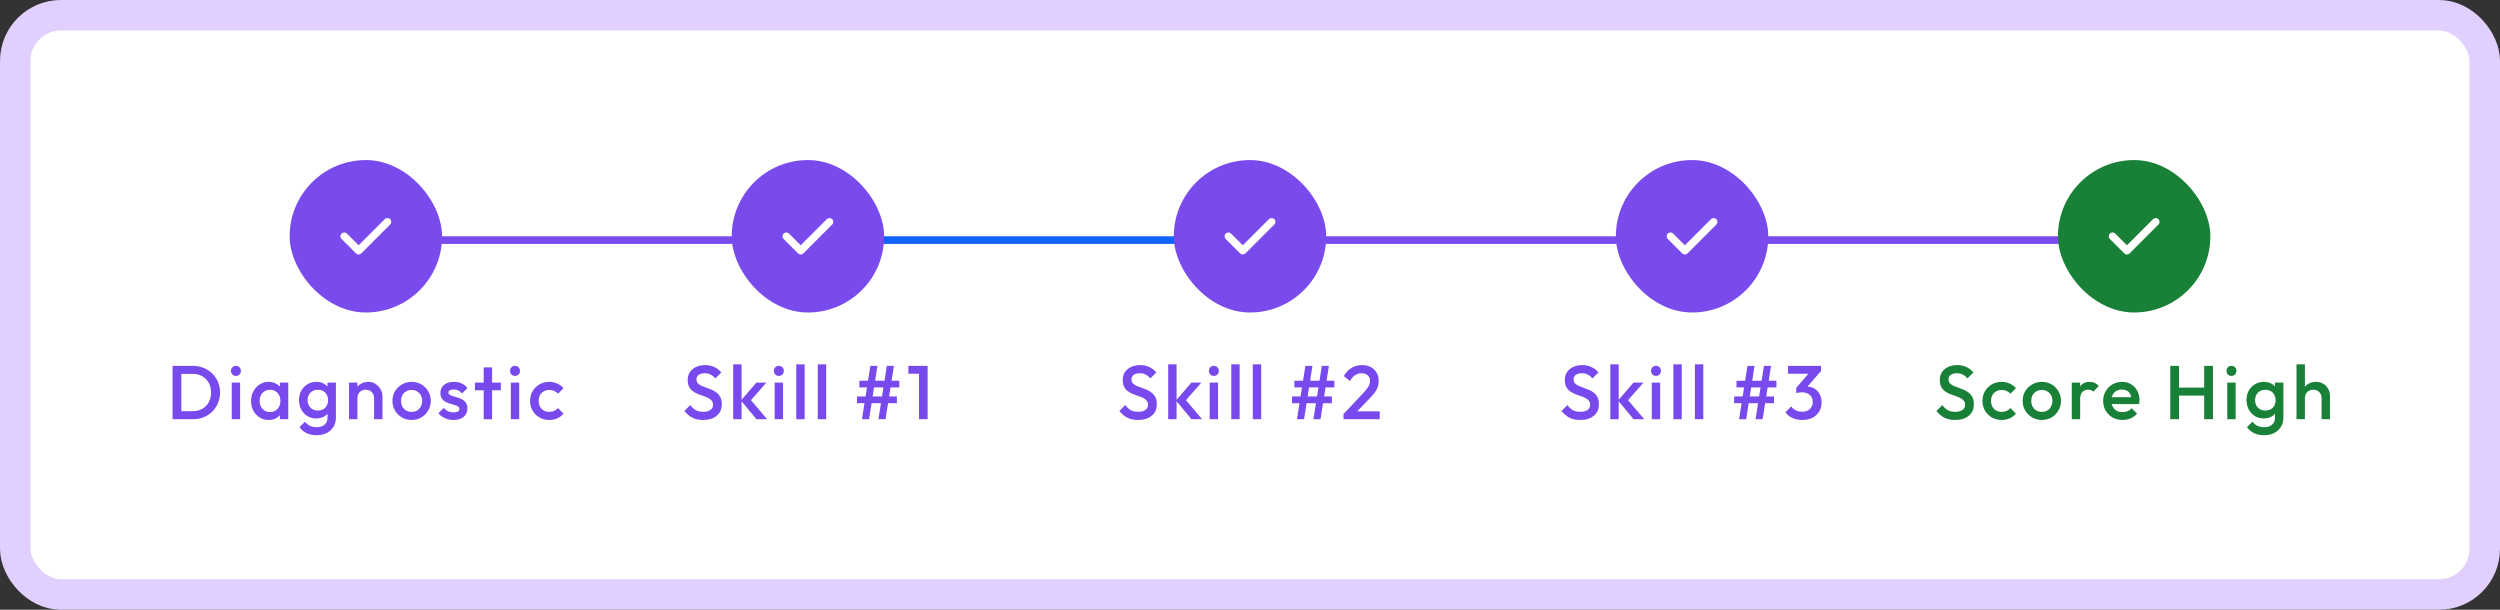 <svg width="328" height="80" viewBox="0 0 328 80" fill="none" xmlns="http://www.w3.org/2000/svg">
<rect x="0" y="0" width="328" height="80" fill="#333333" stroke="none"/>
<rect x="2" y="2" width="324" height="76" rx="6" fill="white"/>
<rect x="2" y="2" width="324" height="76" rx="6" stroke="#E1CFFF" stroke-width="4"/>
<rect width="58" height="1" transform="translate(47.996 31)" fill="#7A4BEC"/>
<rect width="58" height="1" transform="translate(105.996 31)" fill="#0F62FE"/>
<rect width="58" height="1" transform="translate(163.996 31)" fill="#7A4BEC"/>
<rect width="58" height="1" transform="translate(221.996 31)" fill="#7A4BEC"/>
<rect x="38" y="21" width="20" height="20" rx="10" fill="#7A4BEC"/>
<path d="M47.053 33.387C46.92 33.387 46.793 33.333 46.7 33.24L44.813 31.353C44.62 31.16 44.62 30.84 44.813 30.647C45.006 30.453 45.326 30.453 45.52 30.647L47.053 32.18L50.48 28.753C50.673 28.56 50.993 28.56 51.186 28.753C51.38 28.947 51.38 29.267 51.186 29.46L47.406 33.24C47.313 33.333 47.186 33.387 47.053 33.387Z" fill="white"/>
<path d="M23.433 55V53.95H25.273C25.753 53.95 26.173 53.847 26.533 53.64C26.899 53.433 27.183 53.147 27.383 52.78C27.59 52.407 27.693 51.977 27.693 51.49C27.693 51.01 27.59 50.587 27.383 50.22C27.176 49.853 26.89 49.567 26.523 49.36C26.163 49.153 25.746 49.05 25.273 49.05H23.433V48H25.303C25.809 48 26.279 48.09 26.713 48.27C27.146 48.443 27.523 48.69 27.843 49.01C28.169 49.323 28.423 49.693 28.603 50.12C28.783 50.54 28.873 51 28.873 51.5C28.873 51.993 28.783 52.453 28.603 52.88C28.423 53.307 28.173 53.68 27.853 54C27.533 54.313 27.156 54.56 26.723 54.74C26.29 54.913 25.823 55 25.323 55H23.433ZM22.643 55V48H23.793V55H22.643ZM30.405 55V50.2H31.505V55H30.405ZM30.955 49.32C30.768 49.32 30.612 49.257 30.485 49.13C30.365 49.003 30.305 48.847 30.305 48.66C30.305 48.473 30.365 48.317 30.485 48.19C30.612 48.063 30.768 48 30.955 48C31.148 48 31.305 48.063 31.425 48.19C31.545 48.317 31.605 48.473 31.605 48.66C31.605 48.847 31.545 49.003 31.425 49.13C31.305 49.257 31.148 49.32 30.955 49.32ZM35.249 55.1C34.816 55.1 34.422 54.99 34.069 54.77C33.722 54.55 33.446 54.253 33.239 53.88C33.039 53.5 32.939 53.077 32.939 52.61C32.939 52.137 33.039 51.713 33.239 51.34C33.446 50.96 33.722 50.66 34.069 50.44C34.422 50.213 34.816 50.1 35.249 50.1C35.616 50.1 35.939 50.18 36.219 50.34C36.506 50.493 36.732 50.707 36.899 50.98C37.066 51.253 37.149 51.563 37.149 51.91V53.29C37.149 53.637 37.066 53.947 36.899 54.22C36.739 54.493 36.516 54.71 36.229 54.87C35.942 55.023 35.616 55.1 35.249 55.1ZM35.429 54.06C35.836 54.06 36.162 53.923 36.409 53.65C36.662 53.377 36.789 53.027 36.789 52.6C36.789 52.313 36.732 52.06 36.619 51.84C36.506 51.62 36.346 51.45 36.139 51.33C35.939 51.203 35.702 51.14 35.429 51.14C35.162 51.14 34.926 51.203 34.719 51.33C34.519 51.45 34.359 51.62 34.239 51.84C34.126 52.06 34.069 52.313 34.069 52.6C34.069 52.887 34.126 53.14 34.239 53.36C34.359 53.58 34.519 53.753 34.719 53.88C34.926 54 35.162 54.06 35.429 54.06ZM36.719 55V53.71L36.909 52.54L36.719 51.38V50.2H37.819V55H36.719ZM41.54 57.1C41.033 57.1 40.59 57.007 40.21 56.82C39.83 56.64 39.523 56.383 39.29 56.05L40.01 55.33C40.203 55.57 40.423 55.75 40.67 55.87C40.916 55.99 41.213 56.05 41.56 56.05C41.993 56.05 42.336 55.937 42.59 55.71C42.843 55.49 42.97 55.187 42.97 54.8V53.62L43.16 52.56L42.97 51.49V50.2H44.07V54.8C44.07 55.26 43.963 55.66 43.75 56C43.536 56.347 43.24 56.617 42.86 56.81C42.48 57.003 42.04 57.1 41.54 57.1ZM41.49 54.9C41.063 54.9 40.676 54.797 40.33 54.59C39.99 54.377 39.72 54.087 39.52 53.72C39.326 53.353 39.23 52.943 39.23 52.49C39.23 52.037 39.326 51.63 39.52 51.27C39.72 50.91 39.99 50.627 40.33 50.42C40.676 50.207 41.063 50.1 41.49 50.1C41.87 50.1 42.203 50.177 42.49 50.33C42.776 50.483 43 50.697 43.16 50.97C43.32 51.237 43.4 51.55 43.4 51.91V53.09C43.4 53.443 43.316 53.757 43.15 54.03C42.99 54.303 42.766 54.517 42.48 54.67C42.193 54.823 41.863 54.9 41.49 54.9ZM41.71 53.86C41.976 53.86 42.21 53.803 42.41 53.69C42.61 53.577 42.763 53.42 42.87 53.22C42.983 53.013 43.04 52.773 43.04 52.5C43.04 52.227 42.983 51.99 42.87 51.79C42.763 51.583 42.61 51.423 42.41 51.31C42.21 51.197 41.976 51.14 41.71 51.14C41.443 51.14 41.206 51.197 41 51.31C40.8 51.423 40.643 51.583 40.53 51.79C40.416 51.99 40.36 52.227 40.36 52.5C40.36 52.767 40.416 53.003 40.53 53.21C40.643 53.417 40.8 53.577 41 53.69C41.206 53.803 41.443 53.86 41.71 53.86ZM49.082 55V52.23C49.082 51.91 48.978 51.647 48.772 51.44C48.572 51.233 48.312 51.13 47.992 51.13C47.778 51.13 47.588 51.177 47.422 51.27C47.255 51.363 47.125 51.493 47.032 51.66C46.938 51.827 46.892 52.017 46.892 52.23L46.462 51.99C46.462 51.623 46.542 51.3 46.702 51.02C46.862 50.733 47.082 50.51 47.362 50.35C47.648 50.183 47.968 50.1 48.322 50.1C48.682 50.1 49.002 50.193 49.282 50.38C49.562 50.56 49.782 50.797 49.942 51.09C50.102 51.377 50.182 51.677 50.182 51.99V55H49.082ZM45.792 55V50.2H46.892V55H45.792ZM53.999 55.1C53.533 55.1 53.109 54.99 52.73 54.77C52.349 54.543 52.046 54.24 51.819 53.86C51.599 53.48 51.489 53.057 51.489 52.59C51.489 52.123 51.599 51.703 51.819 51.33C52.046 50.957 52.349 50.66 52.73 50.44C53.109 50.213 53.533 50.1 53.999 50.1C54.473 50.1 54.9 50.21 55.279 50.43C55.66 50.65 55.959 50.95 56.179 51.33C56.406 51.703 56.52 52.123 56.52 52.59C56.52 53.057 56.406 53.48 56.179 53.86C55.959 54.24 55.66 54.543 55.279 54.77C54.9 54.99 54.473 55.1 53.999 55.1ZM53.999 54.04C54.273 54.04 54.513 53.98 54.719 53.86C54.933 53.733 55.096 53.56 55.209 53.34C55.33 53.12 55.389 52.87 55.389 52.59C55.389 52.31 55.33 52.063 55.209 51.85C55.09 51.637 54.926 51.47 54.719 51.35C54.513 51.223 54.273 51.16 53.999 51.16C53.733 51.16 53.493 51.223 53.279 51.35C53.073 51.47 52.91 51.637 52.789 51.85C52.676 52.063 52.62 52.31 52.62 52.59C52.62 52.87 52.676 53.12 52.789 53.34C52.91 53.56 53.073 53.733 53.279 53.86C53.493 53.98 53.733 54.04 53.999 54.04ZM59.504 55.1C59.238 55.1 58.981 55.067 58.734 55C58.488 54.927 58.261 54.827 58.054 54.7C57.848 54.567 57.668 54.407 57.514 54.22L58.214 53.52C58.381 53.713 58.571 53.86 58.784 53.96C59.004 54.053 59.251 54.1 59.524 54.1C59.771 54.1 59.958 54.063 60.084 53.99C60.211 53.917 60.274 53.81 60.274 53.67C60.274 53.523 60.214 53.41 60.094 53.33C59.974 53.25 59.818 53.183 59.624 53.13C59.438 53.07 59.238 53.01 59.024 52.95C58.818 52.89 58.618 52.81 58.424 52.71C58.238 52.603 58.084 52.46 57.964 52.28C57.844 52.1 57.784 51.867 57.784 51.58C57.784 51.273 57.854 51.01 57.994 50.79C58.141 50.57 58.344 50.4 58.604 50.28C58.871 50.16 59.188 50.1 59.554 50.1C59.941 50.1 60.281 50.17 60.574 50.31C60.874 50.443 61.124 50.647 61.324 50.92L60.624 51.62C60.484 51.447 60.324 51.317 60.144 51.23C59.964 51.143 59.758 51.1 59.524 51.1C59.304 51.1 59.134 51.133 59.014 51.2C58.894 51.267 58.834 51.363 58.834 51.49C58.834 51.623 58.894 51.727 59.014 51.8C59.134 51.873 59.288 51.937 59.474 51.99C59.668 52.043 59.868 52.103 60.074 52.17C60.288 52.23 60.488 52.317 60.674 52.43C60.868 52.537 61.024 52.683 61.144 52.87C61.264 53.05 61.324 53.287 61.324 53.58C61.324 54.047 61.161 54.417 60.834 54.69C60.508 54.963 60.064 55.1 59.504 55.1ZM63.461 55V48.2H64.561V55H63.461ZM62.311 51.2V50.2H65.711V51.2H62.311ZM67.02 55V50.2H68.12V55H67.02ZM67.57 49.32C67.384 49.32 67.227 49.257 67.1 49.13C66.98 49.003 66.92 48.847 66.92 48.66C66.92 48.473 66.98 48.317 67.1 48.19C67.227 48.063 67.384 48 67.57 48C67.764 48 67.92 48.063 68.04 48.19C68.16 48.317 68.22 48.473 68.22 48.66C68.22 48.847 68.16 49.003 68.04 49.13C67.92 49.257 67.764 49.32 67.57 49.32ZM72.064 55.1C71.591 55.1 71.161 54.99 70.774 54.77C70.394 54.55 70.094 54.25 69.874 53.87C69.654 53.49 69.544 53.067 69.544 52.6C69.544 52.127 69.654 51.703 69.874 51.33C70.094 50.95 70.394 50.65 70.774 50.43C71.161 50.21 71.591 50.1 72.064 50.1C72.438 50.1 72.784 50.173 73.104 50.32C73.431 50.46 73.707 50.663 73.934 50.93L73.214 51.66C73.074 51.493 72.904 51.37 72.704 51.29C72.511 51.203 72.297 51.16 72.064 51.16C71.791 51.16 71.547 51.223 71.334 51.35C71.127 51.47 70.964 51.637 70.844 51.85C70.731 52.063 70.674 52.313 70.674 52.6C70.674 52.88 70.731 53.13 70.844 53.35C70.964 53.563 71.127 53.733 71.334 53.86C71.547 53.98 71.791 54.04 72.064 54.04C72.297 54.04 72.511 54 72.704 53.92C72.904 53.833 73.074 53.707 73.214 53.54L73.934 54.27C73.707 54.537 73.431 54.743 73.104 54.89C72.784 55.03 72.438 55.1 72.064 55.1Z" fill="#7849EC"/>
<rect x="96" y="21" width="20" height="20" rx="10" fill="#7A4BEC"/>
<path d="M105.053 33.387C104.92 33.387 104.793 33.333 104.7 33.24L102.813 31.353C102.62 31.16 102.62 30.84 102.813 30.647C103.006 30.453 103.326 30.453 103.52 30.647L105.053 32.18L108.48 28.753C108.673 28.56 108.993 28.56 109.186 28.753C109.38 28.947 109.38 29.267 109.186 29.46L105.406 33.24C105.313 33.333 105.186 33.387 105.053 33.387Z" fill="white"/>
<path d="M92.238 55.1C91.685 55.1 91.215 55 90.828 54.8C90.442 54.6 90.095 54.307 89.788 53.92L90.568 53.14C90.762 53.42 90.992 53.64 91.258 53.8C91.525 53.953 91.865 54.03 92.278 54.03C92.665 54.03 92.972 53.95 93.198 53.79C93.432 53.63 93.548 53.41 93.548 53.13C93.548 52.897 93.488 52.707 93.368 52.56C93.248 52.413 93.088 52.293 92.888 52.2C92.695 52.1 92.478 52.013 92.238 51.94C92.005 51.86 91.768 51.773 91.528 51.68C91.295 51.58 91.078 51.457 90.878 51.31C90.685 51.163 90.528 50.973 90.408 50.74C90.288 50.507 90.228 50.21 90.228 49.85C90.228 49.437 90.328 49.087 90.528 48.8C90.735 48.507 91.012 48.283 91.358 48.13C91.705 47.977 92.092 47.9 92.518 47.9C92.978 47.9 93.388 47.99 93.748 48.17C94.115 48.35 94.412 48.58 94.638 48.86L93.858 49.64C93.658 49.413 93.448 49.247 93.228 49.14C93.015 49.027 92.768 48.97 92.488 48.97C92.142 48.97 91.868 49.04 91.668 49.18C91.475 49.32 91.378 49.517 91.378 49.77C91.378 49.983 91.438 50.157 91.558 50.29C91.678 50.417 91.835 50.527 92.028 50.62C92.228 50.707 92.445 50.79 92.678 50.87C92.918 50.95 93.155 51.04 93.388 51.14C93.628 51.24 93.845 51.37 94.038 51.53C94.238 51.683 94.398 51.883 94.518 52.13C94.638 52.377 94.698 52.687 94.698 53.06C94.698 53.687 94.475 54.183 94.028 54.55C93.588 54.917 92.992 55.1 92.238 55.1ZM99.245 55L97.215 52.55L99.235 50.2H100.545L98.225 52.84L98.275 52.21L100.645 55H99.245ZM96.195 55V47.8H97.295V55H96.195ZM101.637 55V50.2H102.737V55H101.637ZM102.187 49.32C102 49.32 101.843 49.257 101.717 49.13C101.597 49.003 101.537 48.847 101.537 48.66C101.537 48.473 101.597 48.317 101.717 48.19C101.843 48.063 102 48 102.187 48C102.38 48 102.537 48.063 102.657 48.19C102.777 48.317 102.837 48.473 102.837 48.66C102.837 48.847 102.777 49.003 102.657 49.13C102.537 49.257 102.38 49.32 102.187 49.32ZM104.47 55V47.8H105.57V55H104.47ZM107.295 55V47.8H108.395V55H107.295ZM115.251 55L116.351 48H117.281L116.181 55H115.251ZM112.441 52.9V52.02H117.671V52.9H112.441ZM113.091 55L114.191 48H115.121L114.021 55H113.091ZM112.751 50.83V49.95H117.991V50.83H112.751ZM120.577 55V48H121.707V55H120.577ZM119.177 49.03V48H121.607V49.03H119.177Z" fill="#7849EC"/>
<rect x="154" y="21" width="20" height="20" rx="10" fill="#7A4BEC"/>
<path d="M163.053 33.387C162.92 33.387 162.793 33.333 162.7 33.24L160.813 31.353C160.62 31.16 160.62 30.84 160.813 30.647C161.006 30.453 161.326 30.453 161.52 30.647L163.053 32.18L166.48 28.753C166.673 28.56 166.993 28.56 167.186 28.753C167.38 28.947 167.38 29.267 167.186 29.46L163.406 33.24C163.313 33.333 163.186 33.387 163.053 33.387Z" fill="white"/>
<path d="M149.311 55.1C148.757 55.1 148.287 55 147.901 54.8C147.514 54.6 147.167 54.307 146.861 53.92L147.641 53.14C147.834 53.42 148.064 53.64 148.331 53.8C148.597 53.953 148.937 54.03 149.351 54.03C149.737 54.03 150.044 53.95 150.271 53.79C150.504 53.63 150.621 53.41 150.621 53.13C150.621 52.897 150.561 52.707 150.441 52.56C150.321 52.413 150.161 52.293 149.961 52.2C149.767 52.1 149.551 52.013 149.311 51.94C149.077 51.86 148.841 51.773 148.601 51.68C148.367 51.58 148.151 51.457 147.951 51.31C147.757 51.163 147.601 50.973 147.481 50.74C147.361 50.507 147.301 50.21 147.301 49.85C147.301 49.437 147.401 49.087 147.601 48.8C147.807 48.507 148.084 48.283 148.431 48.13C148.777 47.977 149.164 47.9 149.591 47.9C150.051 47.9 150.461 47.99 150.821 48.17C151.187 48.35 151.484 48.58 151.711 48.86L150.931 49.64C150.731 49.413 150.521 49.247 150.301 49.14C150.087 49.027 149.841 48.97 149.561 48.97C149.214 48.97 148.941 49.04 148.741 49.18C148.547 49.32 148.451 49.517 148.451 49.77C148.451 49.983 148.511 50.157 148.631 50.29C148.751 50.417 148.907 50.527 149.101 50.62C149.301 50.707 149.517 50.79 149.751 50.87C149.991 50.95 150.227 51.04 150.461 51.14C150.701 51.24 150.917 51.37 151.111 51.53C151.311 51.683 151.471 51.883 151.591 52.13C151.711 52.377 151.771 52.687 151.771 53.06C151.771 53.687 151.547 54.183 151.101 54.55C150.661 54.917 150.064 55.1 149.311 55.1ZM156.317 55L154.287 52.55L156.307 50.2H157.617L155.297 52.84L155.347 52.21L157.717 55H156.317ZM153.267 55V47.8H154.367V55H153.267ZM158.709 55V50.2H159.809V55H158.709ZM159.259 49.32C159.072 49.32 158.916 49.257 158.789 49.13C158.669 49.003 158.609 48.847 158.609 48.66C158.609 48.473 158.669 48.317 158.789 48.19C158.916 48.063 159.072 48 159.259 48C159.452 48 159.609 48.063 159.729 48.19C159.849 48.317 159.909 48.473 159.909 48.66C159.909 48.847 159.849 49.003 159.729 49.13C159.609 49.257 159.452 49.32 159.259 49.32ZM161.543 55V47.8H162.643V55H161.543ZM164.367 55V47.8H165.467V55H164.367ZM172.323 55L173.423 48H174.353L173.253 55H172.323ZM169.513 52.9V52.02H174.743V52.9H169.513ZM170.163 55L171.263 48H172.193L171.093 55H170.163ZM169.823 50.83V49.95H175.063V50.83H169.823ZM176.269 54.32L178.849 51.58C179.063 51.353 179.236 51.15 179.369 50.97C179.503 50.79 179.599 50.62 179.659 50.46C179.719 50.3 179.749 50.137 179.749 49.97C179.749 49.657 179.646 49.413 179.439 49.24C179.239 49.06 178.983 48.97 178.669 48.97C178.336 48.97 178.043 49.053 177.789 49.22C177.536 49.387 177.309 49.647 177.109 50L176.309 49.34C176.583 48.867 176.919 48.51 177.319 48.27C177.719 48.023 178.183 47.9 178.709 47.9C179.143 47.9 179.523 47.987 179.849 48.16C180.176 48.333 180.429 48.577 180.609 48.89C180.789 49.197 180.879 49.553 180.879 49.96C180.879 50.253 180.843 50.517 180.769 50.75C180.703 50.977 180.586 51.207 180.419 51.44C180.253 51.667 180.023 51.933 179.729 52.24L177.749 54.29L176.269 54.32ZM176.269 55V54.32L177.259 53.97H181.019V55H176.269Z" fill="#7849EC"/>
<rect x="212" y="21" width="20" height="20" rx="10" fill="#7A4BEC"/>
<path d="M221.053 33.387C220.92 33.387 220.793 33.333 220.7 33.24L218.813 31.353C218.62 31.16 218.62 30.84 218.813 30.647C219.006 30.453 219.326 30.453 219.52 30.647L221.053 32.18L224.48 28.753C224.673 28.56 224.993 28.56 225.186 28.753C225.38 28.947 225.38 29.267 225.186 29.46L221.406 33.24C221.313 33.333 221.186 33.387 221.053 33.387Z" fill="white"/>
<path d="M207.315 55.1C206.762 55.1 206.292 55 205.905 54.8C205.519 54.6 205.172 54.307 204.865 53.92L205.645 53.14C205.839 53.42 206.069 53.64 206.335 53.8C206.602 53.953 206.942 54.03 207.355 54.03C207.742 54.03 208.049 53.95 208.275 53.79C208.509 53.63 208.625 53.41 208.625 53.13C208.625 52.897 208.565 52.707 208.445 52.56C208.325 52.413 208.165 52.293 207.965 52.2C207.772 52.1 207.555 52.013 207.315 51.94C207.082 51.86 206.845 51.773 206.605 51.68C206.372 51.58 206.155 51.457 205.955 51.31C205.762 51.163 205.605 50.973 205.485 50.74C205.365 50.507 205.305 50.21 205.305 49.85C205.305 49.437 205.405 49.087 205.605 48.8C205.812 48.507 206.089 48.283 206.435 48.13C206.782 47.977 207.169 47.9 207.595 47.9C208.055 47.9 208.465 47.99 208.825 48.17C209.192 48.35 209.489 48.58 209.715 48.86L208.935 49.64C208.735 49.413 208.525 49.247 208.305 49.14C208.092 49.027 207.845 48.97 207.565 48.97C207.219 48.97 206.945 49.04 206.745 49.18C206.552 49.32 206.455 49.517 206.455 49.77C206.455 49.983 206.515 50.157 206.635 50.29C206.755 50.417 206.912 50.527 207.105 50.62C207.305 50.707 207.522 50.79 207.755 50.87C207.995 50.95 208.232 51.04 208.465 51.14C208.705 51.24 208.922 51.37 209.115 51.53C209.315 51.683 209.475 51.883 209.595 52.13C209.715 52.377 209.775 52.687 209.775 53.06C209.775 53.687 209.552 54.183 209.105 54.55C208.665 54.917 208.069 55.1 207.315 55.1ZM214.322 55L212.292 52.55L214.312 50.2H215.622L213.302 52.84L213.352 52.21L215.722 55H214.322ZM211.272 55V47.8H212.372V55H211.272ZM216.714 55V50.2H217.814V55H216.714ZM217.264 49.32C217.077 49.32 216.92 49.257 216.794 49.13C216.674 49.003 216.614 48.847 216.614 48.66C216.614 48.473 216.674 48.317 216.794 48.19C216.92 48.063 217.077 48 217.264 48C217.457 48 217.614 48.063 217.734 48.19C217.854 48.317 217.914 48.473 217.914 48.66C217.914 48.847 217.854 49.003 217.734 49.13C217.614 49.257 217.457 49.32 217.264 49.32ZM219.548 55V47.8H220.648V55H219.548ZM222.372 55V47.8H223.472V55H222.372ZM230.328 55L231.428 48H232.358L231.258 55H230.328ZM227.518 52.9V52.02H232.748V52.9H227.518ZM228.168 55L229.268 48H230.198L229.098 55H228.168ZM227.828 50.83V49.95H233.068V50.83H227.828ZM236.454 55.1C235.987 55.1 235.564 55.017 235.184 54.85C234.811 54.677 234.494 54.427 234.234 54.1L235.014 53.32C235.154 53.533 235.351 53.703 235.604 53.83C235.857 53.957 236.134 54.02 236.434 54.02C236.721 54.02 236.967 53.967 237.174 53.86C237.381 53.753 237.541 53.603 237.654 53.41C237.774 53.217 237.834 52.993 237.834 52.74C237.834 52.473 237.774 52.247 237.654 52.06C237.541 51.873 237.374 51.73 237.154 51.63C236.941 51.523 236.681 51.47 236.374 51.47C236.254 51.47 236.131 51.48 236.004 51.5C235.877 51.513 235.764 51.537 235.664 51.57L236.174 50.91C236.314 50.857 236.461 50.813 236.614 50.78C236.774 50.74 236.927 50.72 237.074 50.72C237.434 50.72 237.757 50.807 238.044 50.98C238.337 51.153 238.567 51.397 238.734 51.71C238.907 52.017 238.994 52.38 238.994 52.8C238.994 53.253 238.887 53.653 238.674 54C238.461 54.347 238.164 54.617 237.784 54.81C237.404 55.003 236.961 55.1 236.454 55.1ZM235.664 51.57V50.89L237.534 48.71L238.914 48.68L236.964 50.92L235.664 51.57ZM234.584 49.03V48H238.914V48.68L237.924 49.03H234.584Z" fill="#7849EC"/>
<rect x="270" y="21" width="20" height="20" rx="10" fill="#198038"/>
<path d="M279.053 33.387C278.92 33.387 278.793 33.333 278.7 33.24L276.813 31.353C276.62 31.16 276.62 30.84 276.813 30.647C277.006 30.453 277.326 30.453 277.52 30.647L279.053 32.18L282.48 28.753C282.673 28.56 282.993 28.56 283.186 28.753C283.38 28.947 283.38 29.267 283.186 29.46L279.406 33.24C279.313 33.333 279.186 33.387 279.053 33.387Z" fill="white"/>
<path d="M256.51 55.1C255.956 55.1 255.486 55 255.1 54.8C254.713 54.6 254.366 54.307 254.06 53.92L254.84 53.14C255.033 53.42 255.263 53.64 255.53 53.8C255.796 53.953 256.136 54.03 256.55 54.03C256.936 54.03 257.243 53.95 257.47 53.79C257.703 53.63 257.82 53.41 257.82 53.13C257.82 52.897 257.76 52.707 257.64 52.56C257.52 52.413 257.36 52.293 257.16 52.2C256.966 52.1 256.75 52.013 256.51 51.94C256.276 51.86 256.04 51.773 255.8 51.68C255.566 51.58 255.35 51.457 255.15 51.31C254.956 51.163 254.8 50.973 254.68 50.74C254.56 50.507 254.5 50.21 254.5 49.85C254.5 49.437 254.6 49.087 254.8 48.8C255.006 48.507 255.283 48.283 255.63 48.13C255.976 47.977 256.363 47.9 256.79 47.9C257.25 47.9 257.66 47.99 258.02 48.17C258.386 48.35 258.683 48.58 258.91 48.86L258.13 49.64C257.93 49.413 257.72 49.247 257.5 49.14C257.286 49.027 257.04 48.97 256.76 48.97C256.413 48.97 256.14 49.04 255.94 49.18C255.746 49.32 255.65 49.517 255.65 49.77C255.65 49.983 255.71 50.157 255.83 50.29C255.95 50.417 256.106 50.527 256.3 50.62C256.5 50.707 256.716 50.79 256.95 50.87C257.19 50.95 257.426 51.04 257.66 51.14C257.9 51.24 258.116 51.37 258.31 51.53C258.51 51.683 258.67 51.883 258.79 52.13C258.91 52.377 258.97 52.687 258.97 53.06C258.97 53.687 258.746 54.183 258.3 54.55C257.86 54.917 257.263 55.1 256.51 55.1ZM262.618 55.1C262.145 55.1 261.715 54.99 261.328 54.77C260.948 54.55 260.648 54.25 260.428 53.87C260.208 53.49 260.098 53.067 260.098 52.6C260.098 52.127 260.208 51.703 260.428 51.33C260.648 50.95 260.948 50.65 261.328 50.43C261.715 50.21 262.145 50.1 262.618 50.1C262.991 50.1 263.338 50.173 263.658 50.32C263.985 50.46 264.261 50.663 264.488 50.93L263.768 51.66C263.628 51.493 263.458 51.37 263.258 51.29C263.065 51.203 262.851 51.16 262.618 51.16C262.345 51.16 262.101 51.223 261.888 51.35C261.681 51.47 261.518 51.637 261.398 51.85C261.285 52.063 261.228 52.313 261.228 52.6C261.228 52.88 261.285 53.13 261.398 53.35C261.518 53.563 261.681 53.733 261.888 53.86C262.101 53.98 262.345 54.04 262.618 54.04C262.851 54.04 263.065 54 263.258 53.92C263.458 53.833 263.628 53.707 263.768 53.54L264.488 54.27C264.261 54.537 263.985 54.743 263.658 54.89C263.338 55.03 262.991 55.1 262.618 55.1ZM267.883 55.1C267.417 55.1 266.993 54.99 266.613 54.77C266.233 54.543 265.93 54.24 265.703 53.86C265.483 53.48 265.373 53.057 265.373 52.59C265.373 52.123 265.483 51.703 265.703 51.33C265.93 50.957 266.233 50.66 266.613 50.44C266.993 50.213 267.417 50.1 267.883 50.1C268.357 50.1 268.783 50.21 269.163 50.43C269.543 50.65 269.843 50.95 270.063 51.33C270.29 51.703 270.403 52.123 270.403 52.59C270.403 53.057 270.29 53.48 270.063 53.86C269.843 54.24 269.543 54.543 269.163 54.77C268.783 54.99 268.357 55.1 267.883 55.1ZM267.883 54.04C268.157 54.04 268.397 53.98 268.603 53.86C268.817 53.733 268.98 53.56 269.093 53.34C269.213 53.12 269.273 52.87 269.273 52.59C269.273 52.31 269.213 52.063 269.093 51.85C268.973 51.637 268.81 51.47 268.603 51.35C268.397 51.223 268.157 51.16 267.883 51.16C267.617 51.16 267.377 51.223 267.163 51.35C266.957 51.47 266.793 51.637 266.673 51.85C266.56 52.063 266.503 52.31 266.503 52.59C266.503 52.87 266.56 53.12 266.673 53.34C266.793 53.56 266.957 53.733 267.163 53.86C267.377 53.98 267.617 54.04 267.883 54.04ZM271.818 55V50.2H272.918V55H271.818ZM272.918 52.33L272.538 52.14C272.538 51.533 272.671 51.043 272.938 50.67C273.211 50.29 273.621 50.1 274.168 50.1C274.408 50.1 274.625 50.143 274.818 50.23C275.011 50.317 275.191 50.457 275.358 50.65L274.638 51.39C274.551 51.297 274.455 51.23 274.348 51.19C274.241 51.15 274.118 51.13 273.978 51.13C273.671 51.13 273.418 51.227 273.218 51.42C273.018 51.613 272.918 51.917 272.918 52.33ZM278.474 55.1C277.994 55.1 277.56 54.993 277.174 54.78C276.794 54.56 276.49 54.26 276.264 53.88C276.044 53.5 275.934 53.073 275.934 52.6C275.934 52.127 276.044 51.703 276.264 51.33C276.484 50.95 276.78 50.65 277.154 50.43C277.534 50.21 277.954 50.1 278.414 50.1C278.86 50.1 279.254 50.203 279.594 50.41C279.94 50.617 280.21 50.9 280.404 51.26C280.604 51.62 280.704 52.03 280.704 52.49C280.704 52.57 280.697 52.653 280.684 52.74C280.677 52.82 280.664 52.91 280.644 53.01H276.704V52.11H280.074L279.664 52.47C279.65 52.177 279.594 51.93 279.494 51.73C279.394 51.53 279.25 51.377 279.064 51.27C278.884 51.163 278.66 51.11 278.394 51.11C278.114 51.11 277.87 51.17 277.664 51.29C277.457 51.41 277.297 51.58 277.184 51.8C277.07 52.013 277.014 52.27 277.014 52.57C277.014 52.87 277.074 53.133 277.194 53.36C277.314 53.587 277.484 53.763 277.704 53.89C277.924 54.01 278.177 54.07 278.464 54.07C278.71 54.07 278.937 54.027 279.144 53.94C279.357 53.853 279.537 53.727 279.684 53.56L280.384 54.27C280.15 54.543 279.867 54.75 279.534 54.89C279.2 55.03 278.847 55.1 278.474 55.1ZM284.738 55V48H285.888V55H284.738ZM289.188 55V48H290.338V55H289.188ZM285.528 51.9V50.85H289.438V51.9H285.528ZM292.217 55V50.2H293.317V55H292.217ZM292.767 49.32C292.58 49.32 292.423 49.257 292.297 49.13C292.177 49.003 292.117 48.847 292.117 48.66C292.117 48.473 292.177 48.317 292.297 48.19C292.423 48.063 292.58 48 292.767 48C292.96 48 293.117 48.063 293.237 48.19C293.357 48.317 293.417 48.473 293.417 48.66C293.417 48.847 293.357 49.003 293.237 49.13C293.117 49.257 292.96 49.32 292.767 49.32ZM297.05 57.1C296.544 57.1 296.1 57.007 295.72 56.82C295.34 56.64 295.034 56.383 294.8 56.05L295.52 55.33C295.714 55.57 295.934 55.75 296.18 55.87C296.427 55.99 296.724 56.05 297.07 56.05C297.504 56.05 297.847 55.937 298.1 55.71C298.354 55.49 298.48 55.187 298.48 54.8V53.62L298.67 52.56L298.48 51.49V50.2H299.58V54.8C299.58 55.26 299.474 55.66 299.26 56C299.047 56.347 298.75 56.617 298.37 56.81C297.99 57.003 297.55 57.1 297.05 57.1ZM297 54.9C296.574 54.9 296.187 54.797 295.84 54.59C295.5 54.377 295.23 54.087 295.03 53.72C294.837 53.353 294.74 52.943 294.74 52.49C294.74 52.037 294.837 51.63 295.03 51.27C295.23 50.91 295.5 50.627 295.84 50.42C296.187 50.207 296.574 50.1 297 50.1C297.38 50.1 297.714 50.177 298 50.33C298.287 50.483 298.51 50.697 298.67 50.97C298.83 51.237 298.91 51.55 298.91 51.91V53.09C298.91 53.443 298.827 53.757 298.66 54.03C298.5 54.303 298.277 54.517 297.99 54.67C297.704 54.823 297.374 54.9 297 54.9ZM297.22 53.86C297.487 53.86 297.72 53.803 297.92 53.69C298.12 53.577 298.274 53.42 298.38 53.22C298.494 53.013 298.55 52.773 298.55 52.5C298.55 52.227 298.494 51.99 298.38 51.79C298.274 51.583 298.12 51.423 297.92 51.31C297.72 51.197 297.487 51.14 297.22 51.14C296.954 51.14 296.717 51.197 296.51 51.31C296.31 51.423 296.154 51.583 296.04 51.79C295.927 51.99 295.87 52.227 295.87 52.5C295.87 52.767 295.927 53.003 296.04 53.21C296.154 53.417 296.31 53.577 296.51 53.69C296.717 53.803 296.954 53.86 297.22 53.86ZM304.592 55V52.23C304.592 51.91 304.489 51.647 304.282 51.44C304.082 51.233 303.822 51.13 303.502 51.13C303.289 51.13 303.099 51.177 302.932 51.27C302.766 51.363 302.636 51.493 302.542 51.66C302.449 51.827 302.402 52.017 302.402 52.23L301.972 51.99C301.972 51.623 302.052 51.3 302.212 51.02C302.372 50.733 302.592 50.51 302.872 50.35C303.159 50.183 303.479 50.1 303.832 50.1C304.192 50.1 304.512 50.18 304.792 50.34C305.072 50.5 305.292 50.723 305.452 51.01C305.612 51.29 305.692 51.617 305.692 51.99V55H304.592ZM301.302 55V47.8H302.402V55H301.302Z" fill="#198038"/>
</svg>
